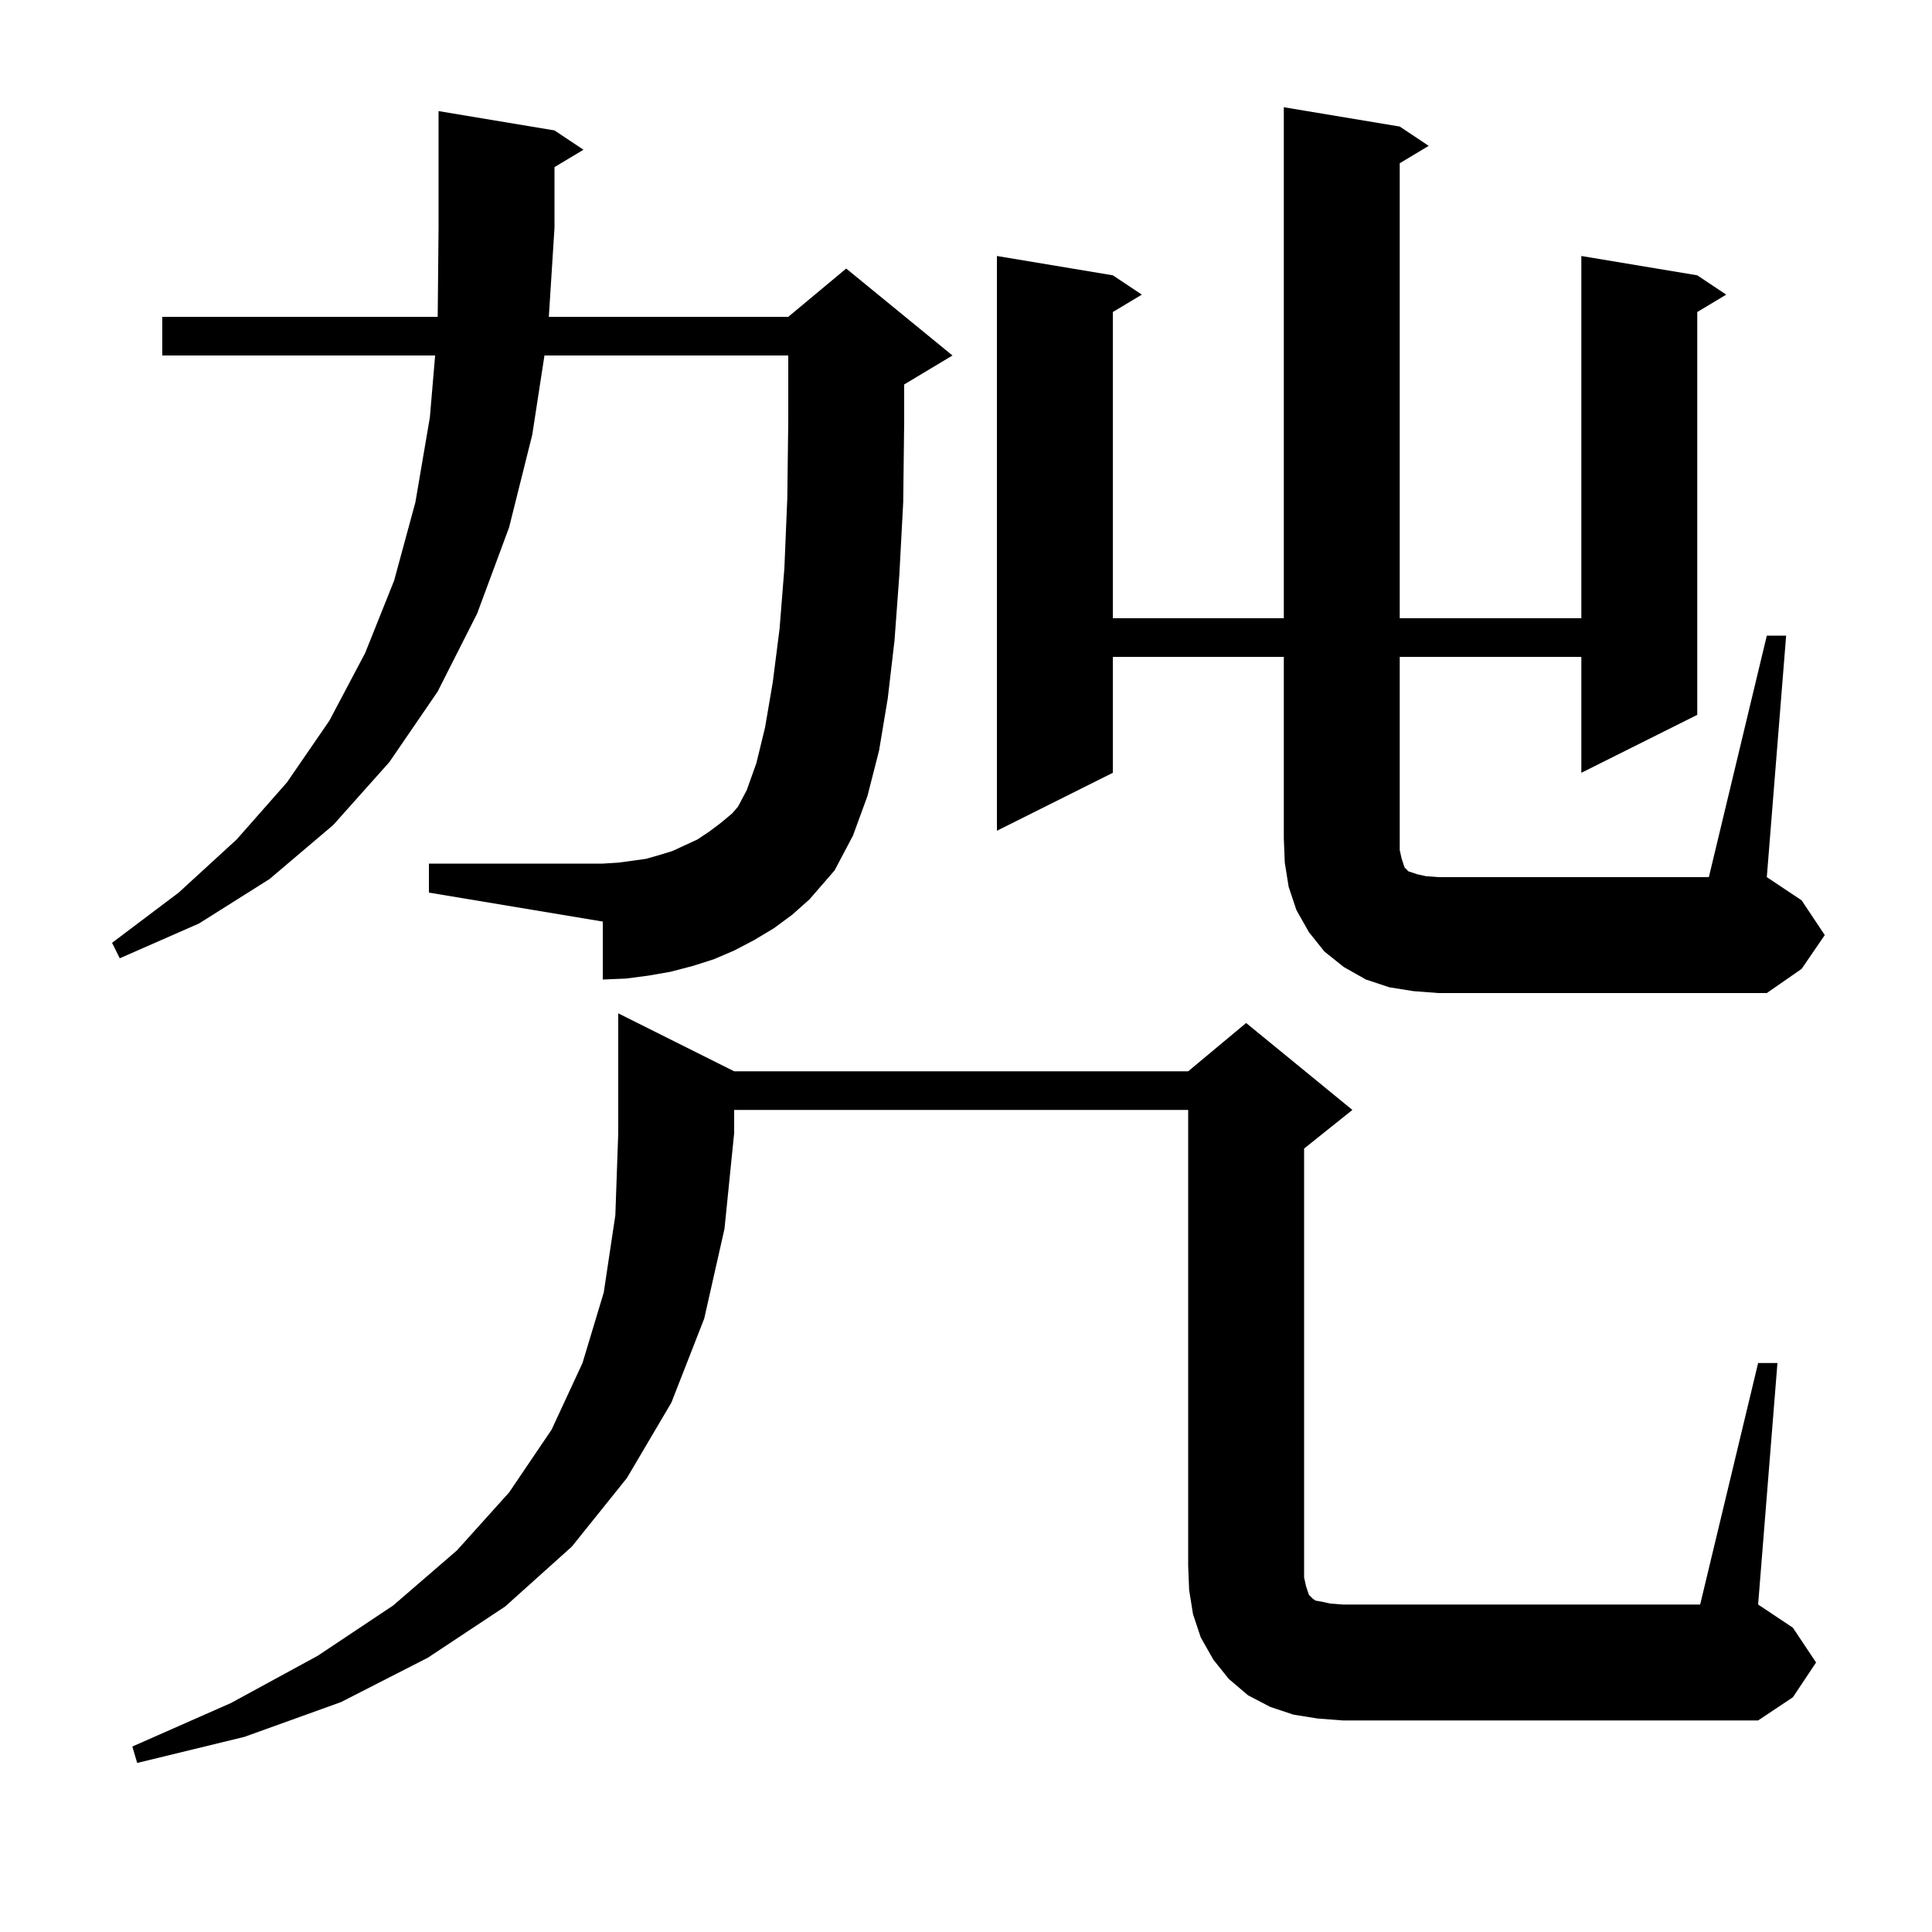 <svg xmlns="http://www.w3.org/2000/svg" xmlns:xlink="http://www.w3.org/1999/xlink" version="1.1" baseProfile="full" viewBox="0 0 200 200" width="200" height="200">
<g fill="black">
<path d="M 76.0 110.9 L 123.0 110.9 L 129.0 105.9 L 140.0 114.9 L 135.0 118.9 L 135.0 163.3 L 135.2 164.2 L 135.5 165.1 L 135.9 165.5 L 136.2 165.7 L 136.8 165.8 L 137.7 166.0 L 139.0 166.1 L 176.0 166.1 L 182.0 141.1 L 184.0 141.1 L 182.0 166.1 L 185.6 168.5 L 188.0 172.1 L 185.6 175.7 L 182.0 178.1 L 139.0 178.1 L 136.4 177.9 L 133.9 177.5 L 131.5 176.7 L 129.2 175.5 L 127.2 173.8 L 125.6 171.8 L 124.3 169.5 L 123.5 167.1 L 123.1 164.6 L 123.0 162.1 L 123.0 114.9 L 76.0 114.9 L 76.0 117.3 L 75.0 127.2 L 72.9 136.5 L 69.5 145.2 L 64.9 153.0 L 59.2 160.1 L 52.3 166.3 L 44.3 171.6 L 35.3 176.2 L 25.3 179.8 L 14.2 182.5 L 13.7 180.8 L 23.9 176.3 L 32.9 171.4 L 40.7 166.2 L 47.3 160.5 L 52.7 154.5 L 57.1 148.0 L 60.3 141.1 L 62.5 133.8 L 63.7 125.8 L 64.0 117.3 L 64.0 104.9 Z M 182.9 65.8 L 184.9 65.8 L 182.9 90.8 L 186.5 93.2 L 188.9 96.8 L 186.5 100.3 L 182.9 102.8 L 148.9 102.8 L 146.3 102.6 L 143.8 102.2 L 141.4 101.4 L 139.1 100.1 L 137.1 98.5 L 135.5 96.5 L 134.2 94.2 L 133.4 91.8 L 133.0 89.3 L 132.9 86.8 L 132.9 68.0 L 115.2 68.0 L 115.2 80.0 L 103.2 86.0 L 103.2 26.5 L 115.2 28.5 L 118.2 30.5 L 115.2 32.3 L 115.2 64.0 L 132.9 64.0 L 132.9 11.1 L 144.9 13.1 L 147.9 15.1 L 144.9 16.9 L 144.9 64.0 L 163.7 64.0 L 163.7 26.5 L 175.7 28.5 L 178.7 30.5 L 175.7 32.3 L 175.7 74.0 L 163.7 80.0 L 163.7 68.0 L 144.9 68.0 L 144.9 88.0 L 145.1 88.9 L 145.4 89.8 L 145.8 90.2 L 146.7 90.5 L 147.6 90.7 L 148.9 90.8 L 176.9 90.8 Z M 80.1 96.1 L 78.1 97.3 L 76.0 98.4 L 73.9 99.3 L 71.7 100.0 L 69.4 100.6 L 67.1 101.0 L 64.8 101.3 L 62.4 101.4 L 62.4 95.4 L 44.4 92.4 L 44.4 89.4 L 62.4 89.4 L 64.0 89.3 L 65.5 89.1 L 66.9 88.9 L 68.3 88.5 L 69.6 88.1 L 72.2 86.9 L 73.4 86.1 L 74.6 85.2 L 75.8 84.2 L 76.4 83.5 L 77.3 81.8 L 78.3 79.0 L 79.2 75.3 L 80.0 70.6 L 80.7 65.1 L 81.2 58.8 L 81.5 51.6 L 81.6 43.6 L 81.6 36.8 L 56.362 36.8 L 55.1 45.0 L 52.7 54.6 L 49.4 63.5 L 45.3 71.6 L 40.3 78.9 L 34.5 85.4 L 27.9 91.0 L 20.6 95.6 L 12.4 99.2 L 11.6 97.6 L 18.5 92.4 L 24.5 86.9 L 29.7 81.0 L 34.1 74.6 L 37.8 67.6 L 40.8 60.1 L 43.0 52.0 L 44.5 43.2 L 45.045 36.8 L 16.8 36.8 L 16.8 32.8 L 45.31 32.8 L 45.4 23.6 L 45.4 11.5 L 57.4 13.5 L 60.4 15.5 L 57.4 17.3 L 57.4 23.6 L 56.815 32.8 L 81.6 32.8 L 87.6 27.8 L 98.6 36.8 L 93.6 39.8 L 93.6 43.7 L 93.5 52.0 L 93.1 59.5 L 92.6 66.3 L 91.9 72.3 L 91.0 77.7 L 89.8 82.4 L 88.3 86.5 L 86.4 90.1 L 83.8 93.1 L 82.0 94.7 Z " />
</g>
</svg>
